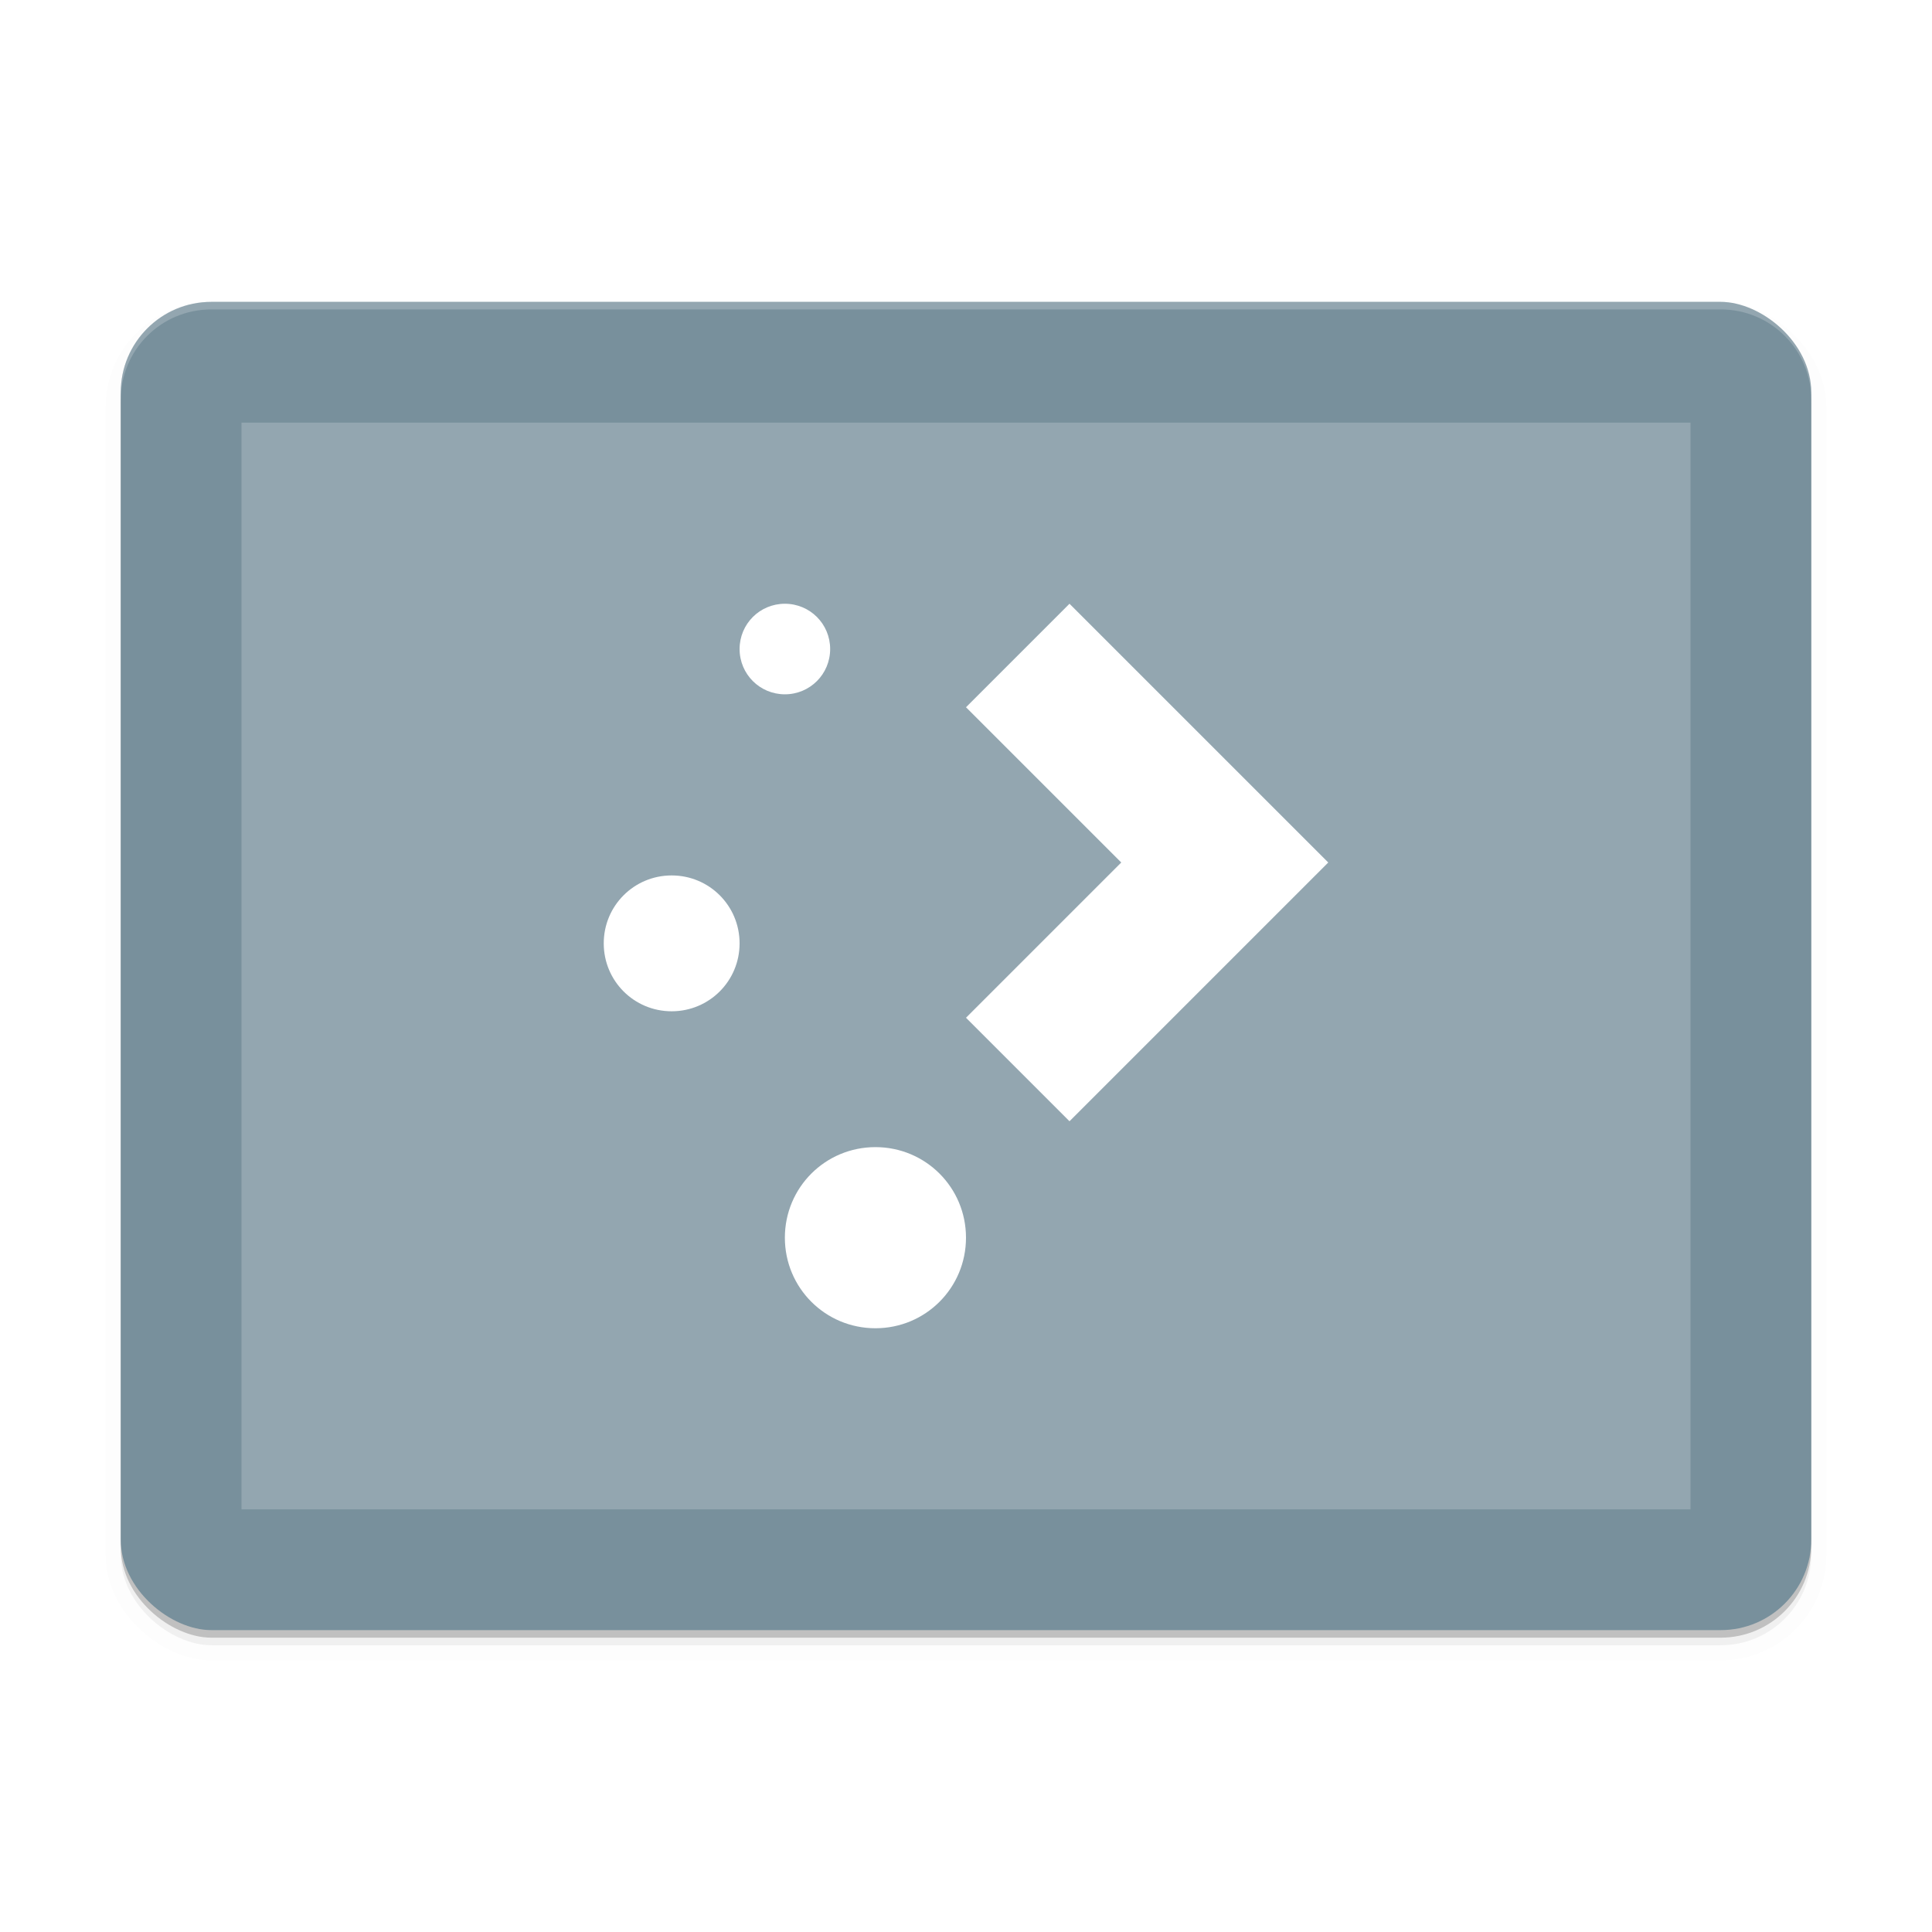 <svg width="512" height="512" version="1.1" xmlns="http://www.w3.org/2000/svg">
 <defs>
  <filter id="a" x="-.021" y="-.027" width="1.043" height="1.054" color-interpolation-filters="sRGB">
   <feGaussianBlur stdDeviation="4"/>
  </filter>
 </defs>
 <rect transform="matrix(0,-1,-1,0,0,0)" x="-434" y="-480" width="352" height="448" rx="24" ry="24" opacity=".2"/>
 <rect transform="matrix(0,-1,-1,0,-208,228)" x="-208" y="-688" width="352" height="448" rx="24" ry="24" filter="url(#a)" opacity=".1" stroke="#000" stroke-width="8"/>
 <rect transform="matrix(0,-1,-1,0,-208,228)" x="-208" y="-688" width="352" height="448" rx="24" ry="24" filter="url(#a)" opacity=".2"/>
 <rect transform="matrix(0,-1,-1,0,0,0)" x="-432" y="-480" width="352" height="448" rx="24" ry="24" fill="#78909c"/>
 <g fill="#fff">
  <path d="m56 80c-13.296 0-24 10.704-24 24v2c0-13.296 10.704-24 24-24h400c13.296 0 24 10.704 24 24v-2c0-13.296-10.704-24-24-24z" opacity=".2"/>
  <rect x="64" y="112" width="384" height="288" rx="0" ry="0" opacity=".2"/>
  <path d="m208 160c-6.648 0-12 5.352-12 12s5.352 12 12 12 12-5.352 12-12-5.352-12-12-12zm75.429 0-27.429 27.429 41.143 41.143-41.143 41.142 27.429 27.429 68.571-68.571-27.429-27.429zm-105.43 72c-9.972 0-18 8.028-18 18s8.028 18 18 18 18-8.028 18-18-8.028-18-18-18zm54 72c-13.296 0-24 10.704-24 24s10.704 24 24 24 24-10.704 24-24-10.704-24-24-24z" stroke-width="8"/>
 </g>
</svg>
